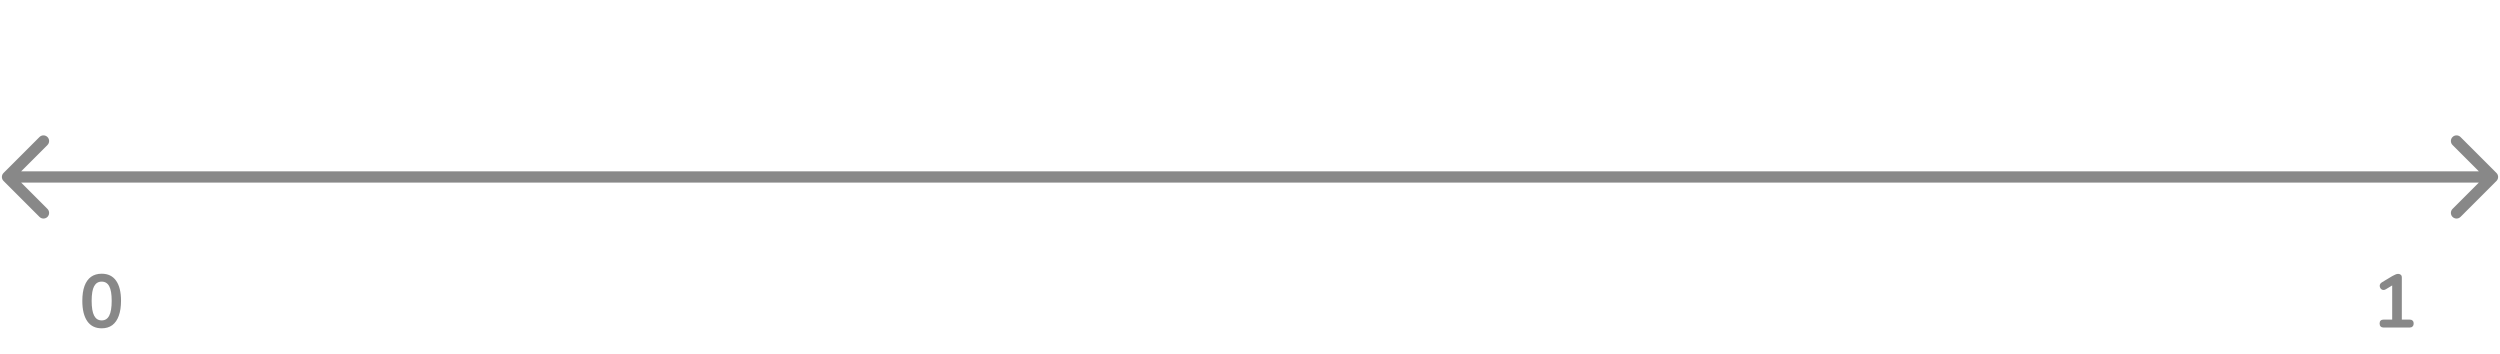<svg width="664" height="94" viewBox="0 0 664 94" fill="none" xmlns="http://www.w3.org/2000/svg">
<path d="M0.939 45.939C0.354 46.525 0.354 47.475 0.939 48.061L10.485 57.607C11.071 58.192 12.021 58.192 12.607 57.607C13.192 57.021 13.192 56.071 12.607 55.485L4.121 47L12.607 38.515C13.192 37.929 13.192 36.979 12.607 36.393C12.021 35.808 11.071 35.808 10.485 36.393L0.939 45.939ZM663.061 48.061C663.646 47.475 663.646 46.525 663.061 45.939L653.515 36.394C652.929 35.808 651.979 35.808 651.393 36.394C650.808 36.979 650.808 37.929 651.393 38.515L659.879 47L651.393 55.485C650.808 56.071 650.808 57.021 651.393 57.607C651.979 58.192 652.929 58.192 653.515 57.607L663.061 48.061ZM2 48.5L662 48.5L662 45.5L2 45.5L2 48.5Z" fill="#888888"/>
<path d="M27.004 87.2C25.337 87.2 24.064 86.573 23.184 85.32C22.304 84.053 21.864 82.253 21.864 79.92C21.864 78.347 22.057 77.027 22.444 75.96C22.844 74.88 23.424 74.067 24.184 73.52C24.957 72.973 25.897 72.7 27.004 72.7C28.684 72.7 29.957 73.313 30.824 74.54C31.704 75.767 32.144 77.553 32.144 79.9C32.144 81.46 31.944 82.787 31.544 83.88C31.157 84.96 30.584 85.787 29.824 86.36C29.064 86.92 28.124 87.2 27.004 87.2ZM27.004 85.1C27.911 85.1 28.577 84.68 29.004 83.84C29.444 83 29.664 81.687 29.664 79.9C29.664 78.113 29.444 76.82 29.004 76.02C28.577 75.207 27.911 74.8 27.004 74.8C26.111 74.8 25.444 75.207 25.004 76.02C24.564 76.82 24.344 78.113 24.344 79.9C24.344 81.687 24.564 83 25.004 83.84C25.444 84.68 26.111 85.1 27.004 85.1Z" fill="#888888"/>
<path d="M633.124 87C632.777 87 632.504 86.907 632.304 86.72C632.117 86.52 632.024 86.253 632.024 85.92C632.024 85.573 632.117 85.313 632.304 85.14C632.504 84.967 632.777 84.88 633.124 84.88H635.364V75.06H636.604L633.664 76.84C633.411 76.987 633.171 77.047 632.944 77.02C632.731 76.98 632.544 76.887 632.384 76.74C632.237 76.58 632.137 76.393 632.084 76.18C632.031 75.967 632.044 75.753 632.124 75.54C632.217 75.313 632.391 75.127 632.644 74.98L635.404 73.32C635.671 73.16 635.937 73.027 636.204 72.92C636.471 72.8 636.717 72.74 636.944 72.74C637.224 72.74 637.457 72.82 637.644 72.98C637.831 73.127 637.924 73.373 637.924 73.72V84.88H639.964C640.311 84.88 640.577 84.967 640.764 85.14C640.964 85.313 641.064 85.573 641.064 85.92C641.064 86.267 640.964 86.533 640.764 86.72C640.577 86.907 640.311 87 639.964 87H633.124Z" fill="#888888"/>
</svg>

